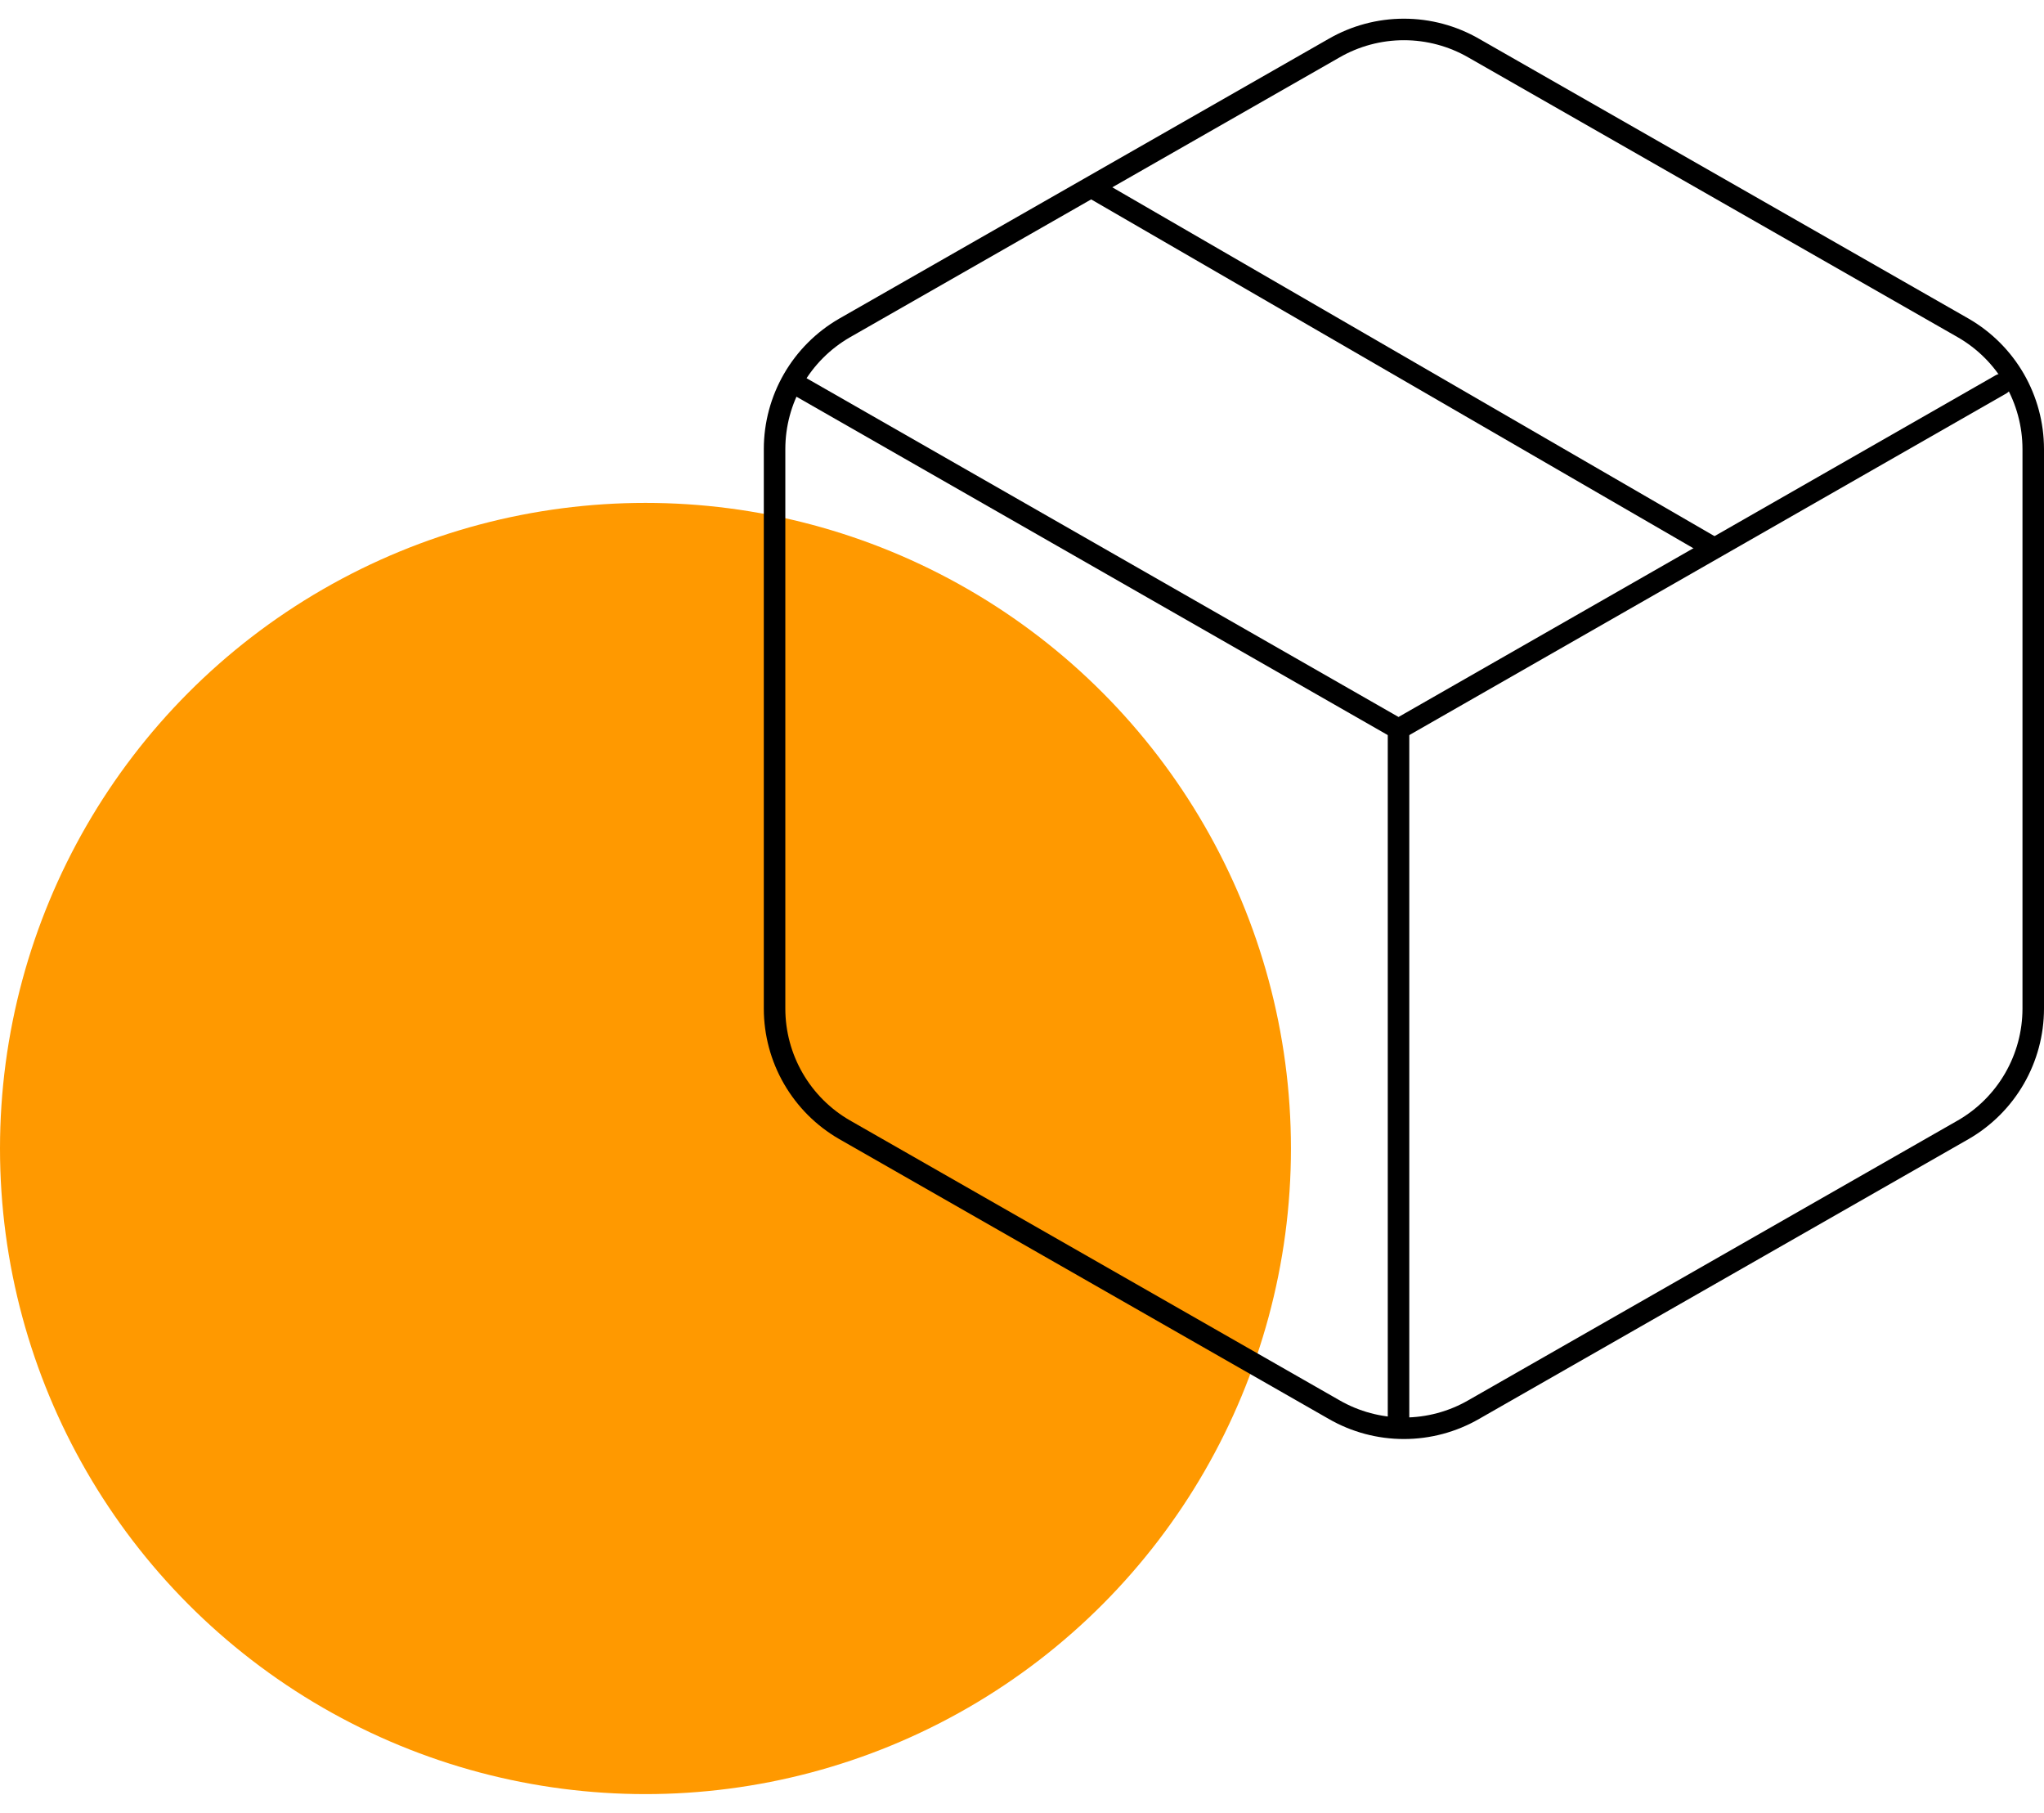 <svg width="203" height="180" viewBox="0 0 190 165" fill="none" xmlns="http://www.w3.org/2000/svg">
<circle cx="60" cy="105" r="60" fill="#FF9900"/>
<path fill-rule="evenodd" clip-rule="evenodd" d="M101.131 15.49C101.4 15.022 101.996 14.861 102.463 15.131L159.512 48.172C159.978 48.442 160.138 49.041 159.869 49.51C159.6 49.978 159.004 50.139 158.537 49.869L101.488 16.828C101.022 16.558 100.862 15.959 101.131 15.49Z" fill="black"/>
<path fill-rule="evenodd" clip-rule="evenodd" d="M123.502 1.875C125.63 0.647 128.043 0 130.5 0C132.957 0 135.37 0.647 137.498 1.875C137.499 1.875 137.499 1.876 137.5 1.876L183 27.881C185.126 29.109 186.892 30.875 188.121 33C189.349 35.126 189.997 37.538 190 39.994V92.006C189.997 94.462 189.349 96.874 188.121 98.999C186.892 101.126 185.126 102.891 183 104.119L182.996 104.121L137.5 130.124C137.5 130.124 137.499 130.124 137.499 130.125C135.371 131.353 132.957 132 130.5 132C128.043 132 125.629 131.353 123.501 130.125C123.501 130.124 123.5 130.124 123.5 130.124L78.004 104.121L78 104.119C75.874 102.891 74.108 101.126 72.879 98.999C71.651 96.874 71.002 94.462 71 92.006V39.994C71.002 37.538 71.651 35.126 72.879 33C74.108 30.875 75.874 29.109 78 27.881L78.004 27.879L123.5 1.876C123.501 1.876 123.501 1.875 123.502 1.875ZM130.5 2C128.394 2 126.324 2.555 124.5 3.608L124.496 3.611L79 29.614C78.999 29.614 78.999 29.614 78.998 29.615C77.177 30.667 75.663 32.18 74.611 34.002C73.558 35.824 73.002 37.891 73 39.995V92.005C73.002 94.109 73.558 96.176 74.611 97.999C75.663 99.82 77.176 101.333 78.998 102.385C78.998 102.385 78.999 102.386 79 102.386L124.5 128.392C126.324 129.445 128.394 130 130.5 130C132.606 130 134.676 129.445 136.5 128.392L136.504 128.389L182 102.386C182.001 102.386 182.002 102.385 182.002 102.385C183.824 101.333 185.337 99.82 186.389 97.999C187.442 96.176 187.998 94.109 188 92.004V39.996C187.998 37.891 187.442 35.824 186.389 34.002C185.337 32.18 183.824 30.667 182.002 29.615C182.001 29.614 182.001 29.614 182 29.614L136.504 3.611L136.5 3.608C134.676 2.555 132.606 2 130.5 2Z" fill="black"/>
<path fill-rule="evenodd" clip-rule="evenodd" d="M73.133 33.488C73.406 33.021 74.01 32.861 74.481 33.131L130 64.896L185.518 33.131C185.99 32.861 186.594 33.021 186.867 33.488C187.14 33.954 186.979 34.552 186.507 34.822L130.494 66.869C130.188 67.044 129.812 67.044 129.506 66.869L73.493 34.822C73.021 34.552 72.86 33.954 73.133 33.488Z" fill="black"/>
<path fill-rule="evenodd" clip-rule="evenodd" d="M130 65C130.552 65 131 65.438 131 65.978V130.023C131 130.562 130.552 131 130 131C129.448 131 129 130.562 129 130.023V65.978C129 65.438 129.448 65 130 65Z" fill="black"/>
</svg>
